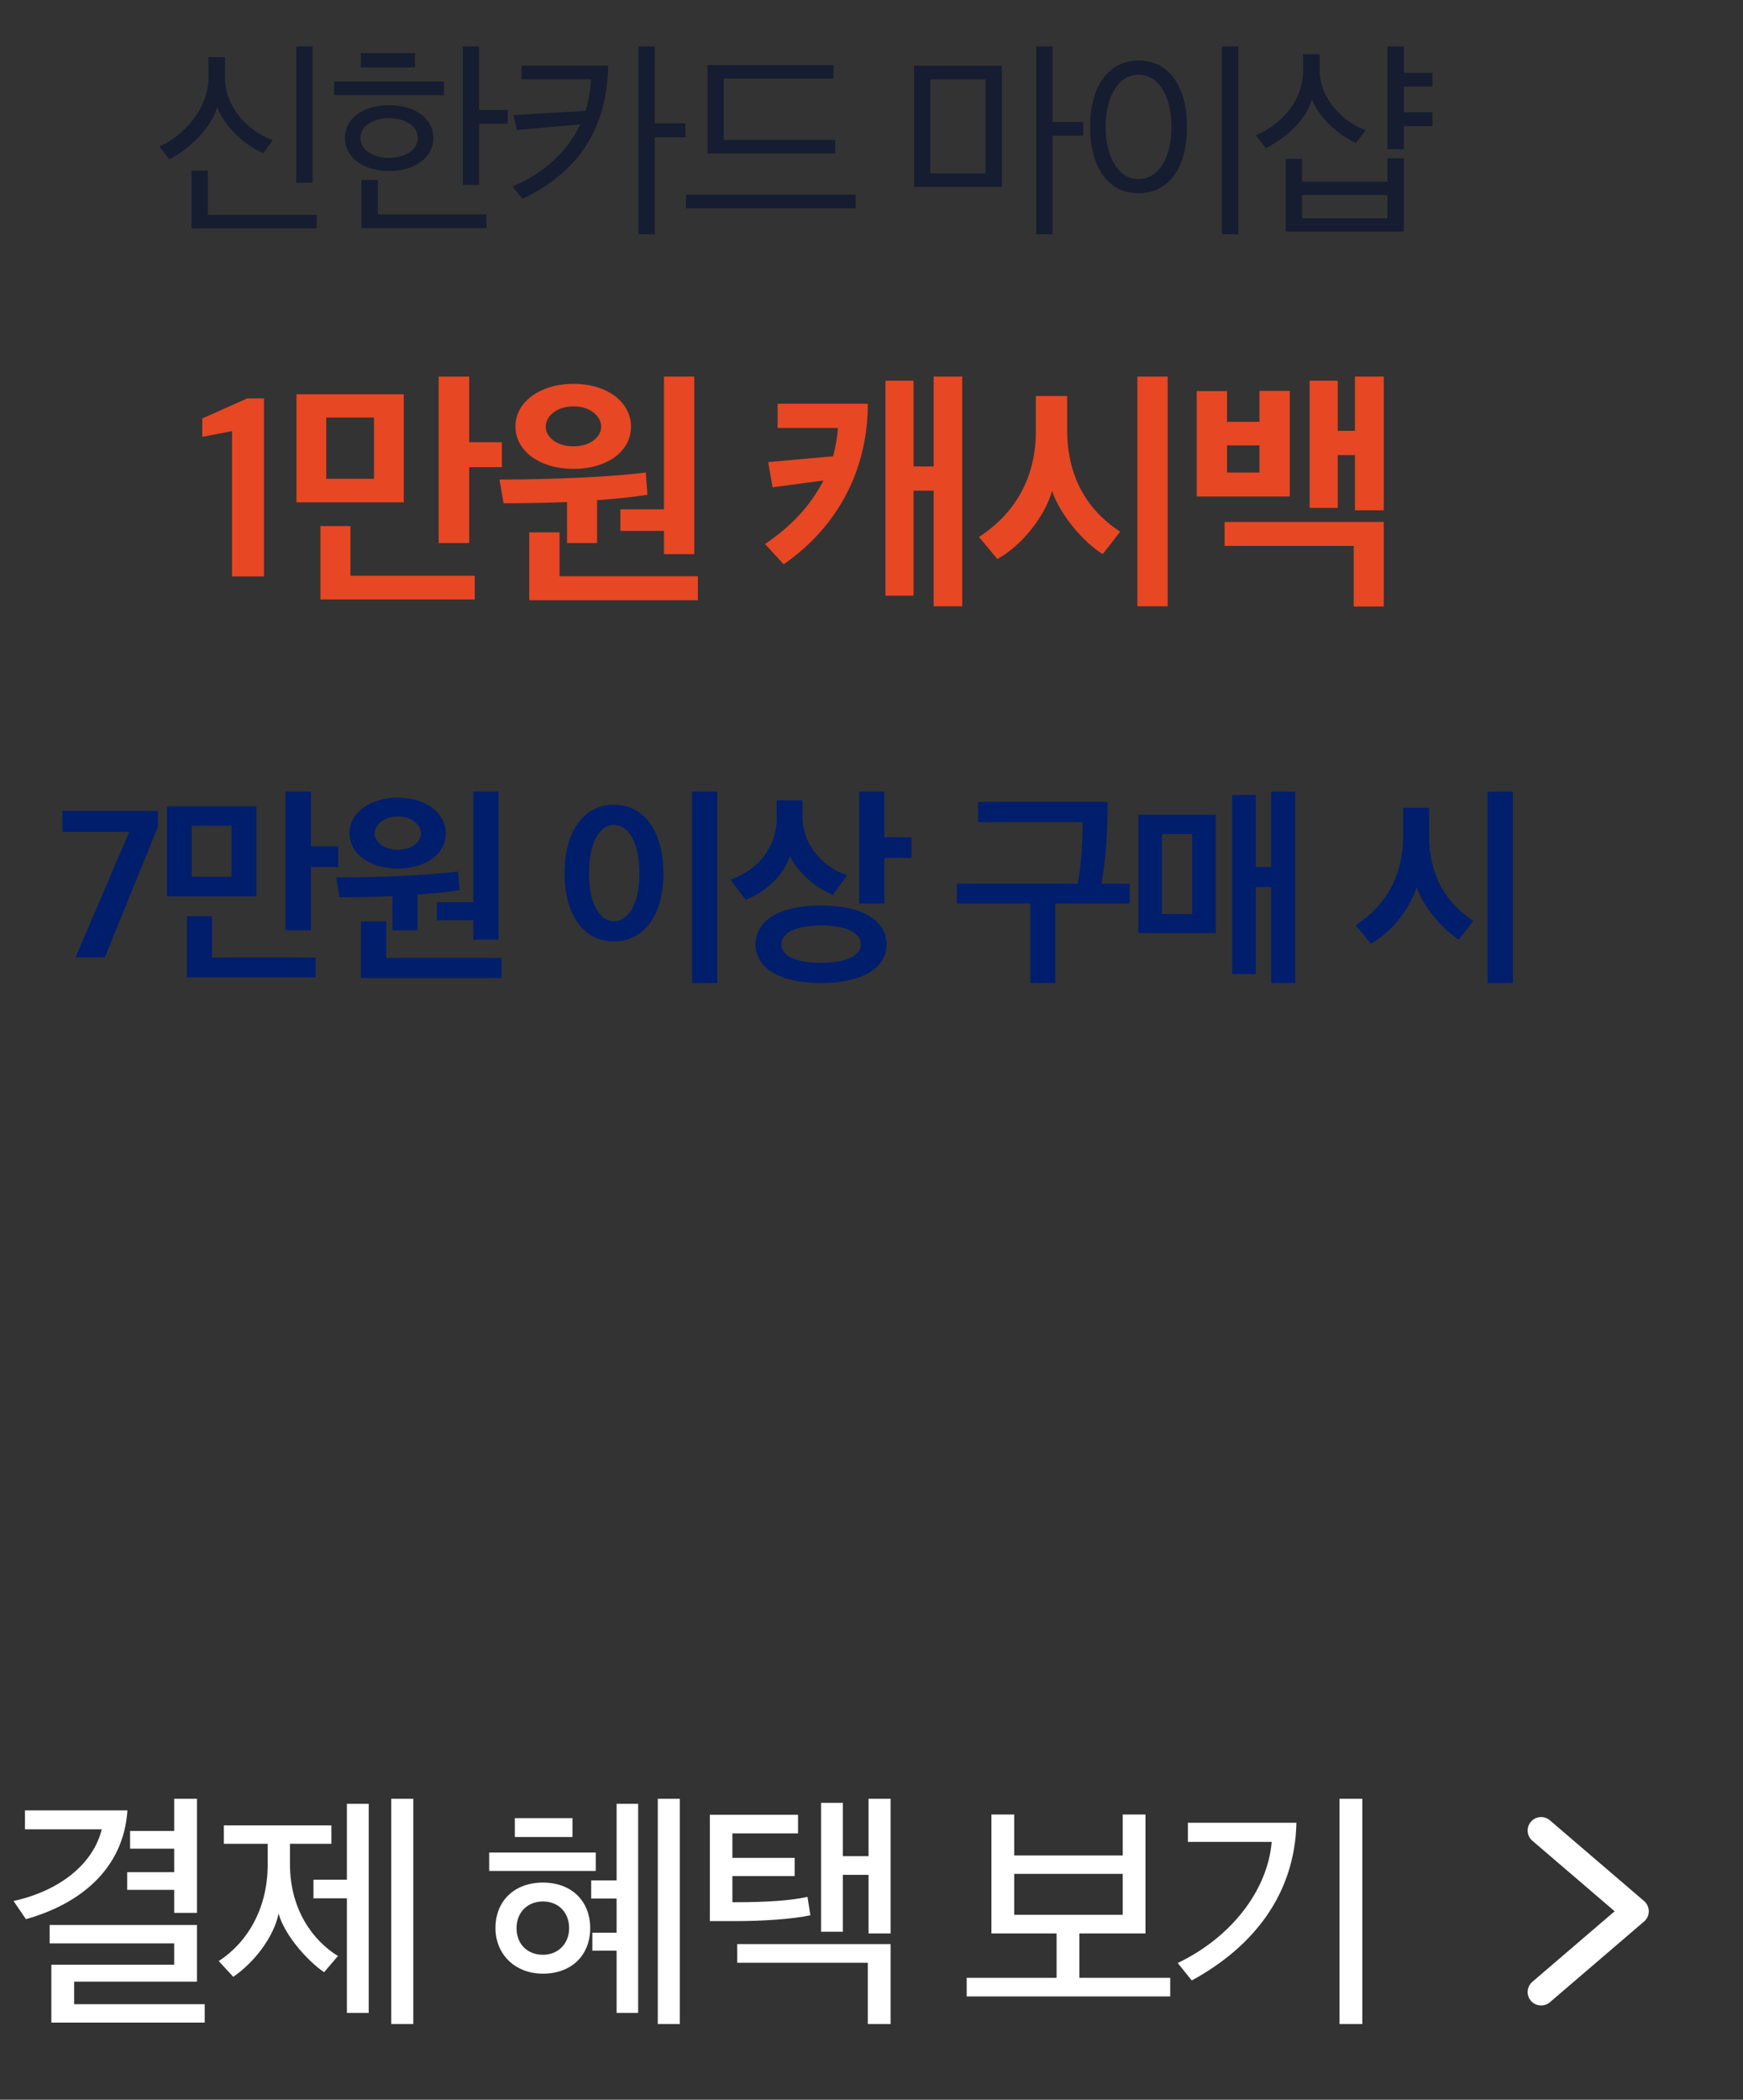 <svg width="259" height="312" viewBox="0 0 259 312" fill="none" xmlns="http://www.w3.org/2000/svg">
<rect x="0" y="0" width="259" height="312" fill="#333333" stroke="none"/>
<path d="M30.419 300.544H7.631V291.94H25.883V288.772H7.379V286.036H29.267V294.46H11.015V297.808H30.419V300.544ZM3.707 269.008H18.935C18.359 277.756 11.843 282.94 3.851 285.172L2.015 282.472C8.891 280.96 13.859 276.964 15.119 271.816H3.707V269.008ZM19.331 274.696V272.068H25.883V267.28H29.267V284.236H25.883V280.816H18.899V278.188H25.883V274.696H19.331ZM61.412 300.76H58.136V267.28H61.412V300.76ZM54.788 299.104H51.548V282.076H46.58V279.304H51.548V268.036H54.788V299.104ZM50.216 290.644L48.164 293.056C45.86 291.508 42.332 287.692 41.396 284.344C40.676 287.872 37.724 291.652 34.664 293.74L32.504 291.4C36.68 288.7 39.776 283.66 39.776 277.108V273.976H33.26V271.24H49.244V273.976H43.088V277C43.088 283.84 46.58 288.412 50.216 290.644ZM94.827 299.104H91.623V289.852H88.023V287.188H91.623V282.112H87.843V279.412H91.623V268.036H94.827V299.104ZM84.567 286.504C84.567 284.164 82.983 282.544 80.679 282.544C78.339 282.544 76.755 284.2 76.755 286.504C76.755 288.844 78.339 290.464 80.679 290.464C82.983 290.464 84.567 288.772 84.567 286.504ZM87.699 286.504C87.699 290.536 84.927 293.272 80.679 293.272C76.467 293.272 73.623 290.32 73.623 286.504C73.623 282.436 76.467 279.736 80.679 279.736C84.927 279.736 87.699 282.472 87.699 286.504ZM88.527 278.008H72.687V275.272H88.527V278.008ZM85.071 272.968H76.503V270.16H85.071V272.968ZM101.019 300.76H97.743V267.28H101.019V300.76ZM108.828 282.652H109.548C113.58 282.652 117.468 282.436 119.988 281.86L120.42 284.596C117.756 285.172 113.256 285.46 109.368 285.46H105.48V269.656H118.584V272.428H108.828V276.064H118.08V278.764H108.828V282.652ZM109.548 288.88H132.336V300.76H128.952V291.652H109.548V288.88ZM132.336 287.296H129.06V278.584H125.244V287.044H122.004V267.892H125.244V275.812H129.06V267.28H132.336V287.296ZM166.831 284.524V278.44H150.703V284.524H166.831ZM170.215 287.296H160.387V293.884H173.887V296.656H143.647V293.884H157.003V287.296H147.319V269.62H150.703V275.704H166.831V269.62H170.215V287.296ZM176.512 270.844H192.64C192.424 281.464 186.232 289.312 177.088 294.28L175 291.688C182.92 287.908 188.356 280.924 188.968 273.688H176.512V270.844ZM202.432 300.76H199.048V267.28H202.432V300.76Z" fill="white"/>
<path d="M229 272L243 284L229 296" stroke="white" stroke-width="4" stroke-linecap="round" stroke-linejoin="round"/>
<path d="M34.481 85.656V64.056L30.053 64.92V62.184L36.749 59.196H39.233V85.656H34.481ZM55.571 71.148V62.04H48.479V71.148H55.571ZM59.999 74.64H44.051V58.584H59.999V74.64ZM70.547 89.076H47.615V78.168H52.079V85.548H70.547V89.076ZM69.719 55.956V65.712H74.579V69.42H69.719V80.688H65.183V55.956H69.719ZM89.336 63.408C89.336 61.896 87.752 60.384 85.232 60.384C82.64 60.384 81.092 61.896 81.092 63.408C81.092 64.884 82.64 66.324 85.232 66.324C87.752 66.324 89.336 64.884 89.336 63.408ZM88.724 80.688H84.26V74.604C80.732 74.748 77.384 74.784 74.828 74.784L74.216 71.256C82.604 71.256 91.172 70.824 95.96 70.212L96.212 73.524C93.908 73.884 91.352 74.136 88.724 74.316V80.688ZM103.7 89.184H78.644V79.104H83.144V85.62H103.7V89.184ZM92.18 78.888V75.684H98.66V55.956H103.16V82.344H98.66V78.888H92.18ZM93.764 63.408C93.764 67.08 90.2 69.672 85.232 69.672C80.264 69.672 76.592 67.08 76.592 63.336C76.592 59.736 80.264 57.036 85.232 57.036C90.2 57.036 93.764 59.736 93.764 63.408ZM142.983 90.084H138.735V72.912H135.747V88.5H131.571V56.568H135.747V69.312H138.735V55.956H142.983V90.084ZM115.551 59.988H128.943C128.979 69.492 124.731 78.096 116.451 83.856L113.679 80.832C117.459 78.312 120.483 75.108 122.355 71.4L114.795 72.408L114.147 68.664L123.795 67.8C124.155 66.432 124.407 65.028 124.515 63.588H115.551V59.988ZM166.452 78.996L163.86 82.344C161.052 80.616 157.488 76.476 156.336 72.948C155.22 76.836 151.728 81.156 148.2 83.064L145.464 79.788C150.972 76.224 153.924 70.824 153.924 64.056V58.836H158.568V63.804C158.568 70.572 161.304 75.648 166.452 78.996ZM173.508 90.084H169.008V55.956H173.508V90.084ZM187.15 70.212V66.18H182.326V70.212H187.15ZM181.966 77.556H205.618V90.12H201.154V81.12H181.966V77.556ZM205.618 75.828H201.334V67.62H198.778V75.468H194.602V56.568H198.778V64.02H201.334V55.956H205.618V75.828ZM191.65 73.776H177.826V58.116H182.326V62.688H187.15V58.08H191.65V73.776Z" fill="#E74723"/>
<path d="M11.228 142.26L19.208 123.6H9.278V120.51H23.468V122.85L15.578 142.26H11.228ZM34.414 130.29V122.7H28.504V130.29H34.414ZM38.104 133.2H24.814V119.82H38.104V133.2ZM46.894 145.23H27.784V136.14H31.504V142.29H46.894V145.23ZM46.204 117.63V125.76H50.254V128.85H46.204V138.24H42.424V117.63H46.204ZM62.551 123.84C62.551 122.58 61.231 121.32 59.131 121.32C56.971 121.32 55.681 122.58 55.681 123.84C55.681 125.07 56.971 126.27 59.131 126.27C61.231 126.27 62.551 125.07 62.551 123.84ZM62.041 138.24H58.321V133.17C55.381 133.29 52.591 133.32 50.461 133.32L49.951 130.38C56.941 130.38 64.081 130.02 68.071 129.51L68.281 132.27C66.361 132.57 64.231 132.78 62.041 132.93V138.24ZM74.521 145.32H53.641V136.92H57.391V142.35H74.521V145.32ZM64.921 136.74V134.07H70.321V117.63H74.071V139.62H70.321V136.74H64.921ZM66.241 123.84C66.241 126.9 63.271 129.06 59.131 129.06C54.991 129.06 51.931 126.9 51.931 123.78C51.931 120.78 54.991 118.53 59.131 118.53C63.271 118.53 66.241 120.78 66.241 123.84ZM95.017 129.75C95.017 125.28 93.427 122.58 91.207 122.58C89.077 122.58 87.517 125.28 87.517 129.75C87.517 134.22 89.077 136.89 91.207 136.89C93.427 136.89 95.017 134.22 95.017 129.75ZM83.887 129.75C83.887 123.78 86.587 119.58 91.207 119.58C95.887 119.58 98.587 123.78 98.587 129.78C98.587 135.69 95.887 139.89 91.207 139.89C86.587 139.89 83.887 135.72 83.887 129.75ZM106.567 146.07H102.847V117.63H106.567V146.07ZM121.985 137.52C118.265 137.52 116.105 138.6 116.105 140.34C116.105 142.02 118.265 143.07 121.985 143.07C125.735 143.07 127.925 142.02 127.925 140.34C127.925 138.6 125.735 137.52 121.985 137.52ZM131.735 140.34C131.735 143.82 128.165 146.07 121.985 146.07C115.835 146.07 112.265 143.82 112.265 140.34C112.265 136.77 115.835 134.55 121.985 134.55C128.165 134.55 131.735 136.77 131.735 140.34ZM125.885 130.05L123.755 132.96C121.565 132.12 118.625 129.84 117.365 127.2C116.525 130.11 113.435 132.78 110.795 133.68L108.545 130.71C112.685 129.24 115.415 125.88 115.415 121.59V118.92H119.255V121.38C119.255 125.79 122.555 128.97 125.885 130.05ZM135.455 127.47H131.405V134.25H127.655V117.63H131.405V124.41H135.455V127.47ZM145.331 119.16H164.591C164.591 123.78 164.291 128.04 163.661 131.31H167.861V134.25H156.821V146.07H153.101V134.25H142.181V131.31H160.121C160.631 128.85 160.871 125.64 160.871 122.16H145.331V119.16ZM177.158 135.81V123.93H172.658V135.81H177.158ZM192.458 146.07H188.888V131.82H186.608V144.75H183.098V118.14H186.608V128.82H188.888V117.63H192.458V146.07ZM180.668 121.05V138.66H169.148V121.05H180.668ZM218.924 136.83L216.764 139.62C214.424 138.18 211.454 134.73 210.494 131.79C209.564 135.03 206.654 138.63 203.714 140.22L201.434 137.49C206.024 134.52 208.484 130.02 208.484 124.38V120.03H212.354V124.17C212.354 129.81 214.634 134.04 218.924 136.83ZM224.804 146.07H221.054V117.63H224.804V146.07Z" fill="#001E6C"/>
<path d="M47.054 33.93H28.454V25.35H30.884V31.92H47.054V33.93ZM40.514 20.82L39.134 22.77C36.284 21.51 33.404 18.87 32.264 15.93C31.424 18.93 28.214 22.14 25.154 23.67L23.684 21.78C27.374 20.13 30.974 16.05 30.974 11.58V8.49H33.434V11.52C33.434 16.17 37.184 19.62 40.514 20.82ZM46.454 27.15H44.024V6.9H46.454V27.15ZM62.082 20.52C62.082 18.66 60.072 17.55 57.822 17.55C55.572 17.55 53.562 18.66 53.562 20.52C53.562 22.35 55.572 23.46 57.822 23.46C60.072 23.46 62.082 22.35 62.082 20.52ZM64.392 20.52C64.392 23.46 61.572 25.41 57.822 25.41C54.102 25.41 51.252 23.46 51.252 20.52C51.252 17.52 54.072 15.63 57.822 15.63C61.572 15.63 64.392 17.52 64.392 20.52ZM65.982 14.13H49.632V12.12H65.982V14.13ZM61.662 10.02H53.622V7.89H61.662V10.02ZM72.282 33.9H53.712V26.73H56.142V31.86H72.282V33.9ZM75.462 18.39H71.202V27.48H68.772V6.9H71.202V16.35H75.462V18.39ZM77.499 9.75H90.369C90.189 19.86 85.299 25.86 77.649 29.55L76.149 27.72C80.739 25.77 84.279 22.62 86.229 18.48L76.809 19.32L76.299 17.1L87.009 16.47C87.459 15 87.729 13.44 87.819 11.79H77.499V9.75ZM97.299 6.9V18.33H101.859V20.4H97.299V34.8H94.869V6.9H97.299ZM127.147 30.96H101.947V28.92H127.147V30.96ZM124.117 22.8H105.127V9.66H123.847V11.67H107.557V20.79H124.117V22.8ZM160.963 20.16H156.403V34.8H153.973V6.9H156.403V18.12H160.963V20.16ZM146.443 25.77V11.79H138.253V25.77H146.443ZM148.873 27.78H135.823V9.78H148.873V27.78ZM174.071 18.87C174.071 14.28 172.151 11.1 169.181 11.1C166.241 11.1 164.291 14.28 164.291 18.87C164.291 23.43 166.241 26.61 169.181 26.61C172.151 26.61 174.071 23.43 174.071 18.87ZM161.981 18.84C161.981 12.96 164.591 9 169.181 9C173.801 9 176.381 12.96 176.381 18.87C176.381 24.78 173.801 28.71 169.181 28.71C164.591 28.71 161.981 24.78 161.981 18.84ZM184.001 34.8H181.571V6.9H184.001V34.8ZM206.168 32.43V28.98H193.478V32.43H206.168ZM212.858 16.68V18.75H208.598V22.17H206.168V6.9H208.598V10.83H212.858V12.87H208.598V16.68H212.858ZM202.928 19.35L201.488 21.27C198.818 19.98 196.058 17.58 194.948 14.76C194.078 17.73 191.528 20.19 188.108 22.02L186.608 20.13C190.538 18.39 193.628 14.91 193.628 10.47V8.04H196.088V10.38C196.088 14.85 199.778 18.21 202.928 19.35ZM208.598 34.41H191.048V23.61H193.478V27H206.168V23.52H208.598V34.41Z" fill="#161D30"/>
</svg>
